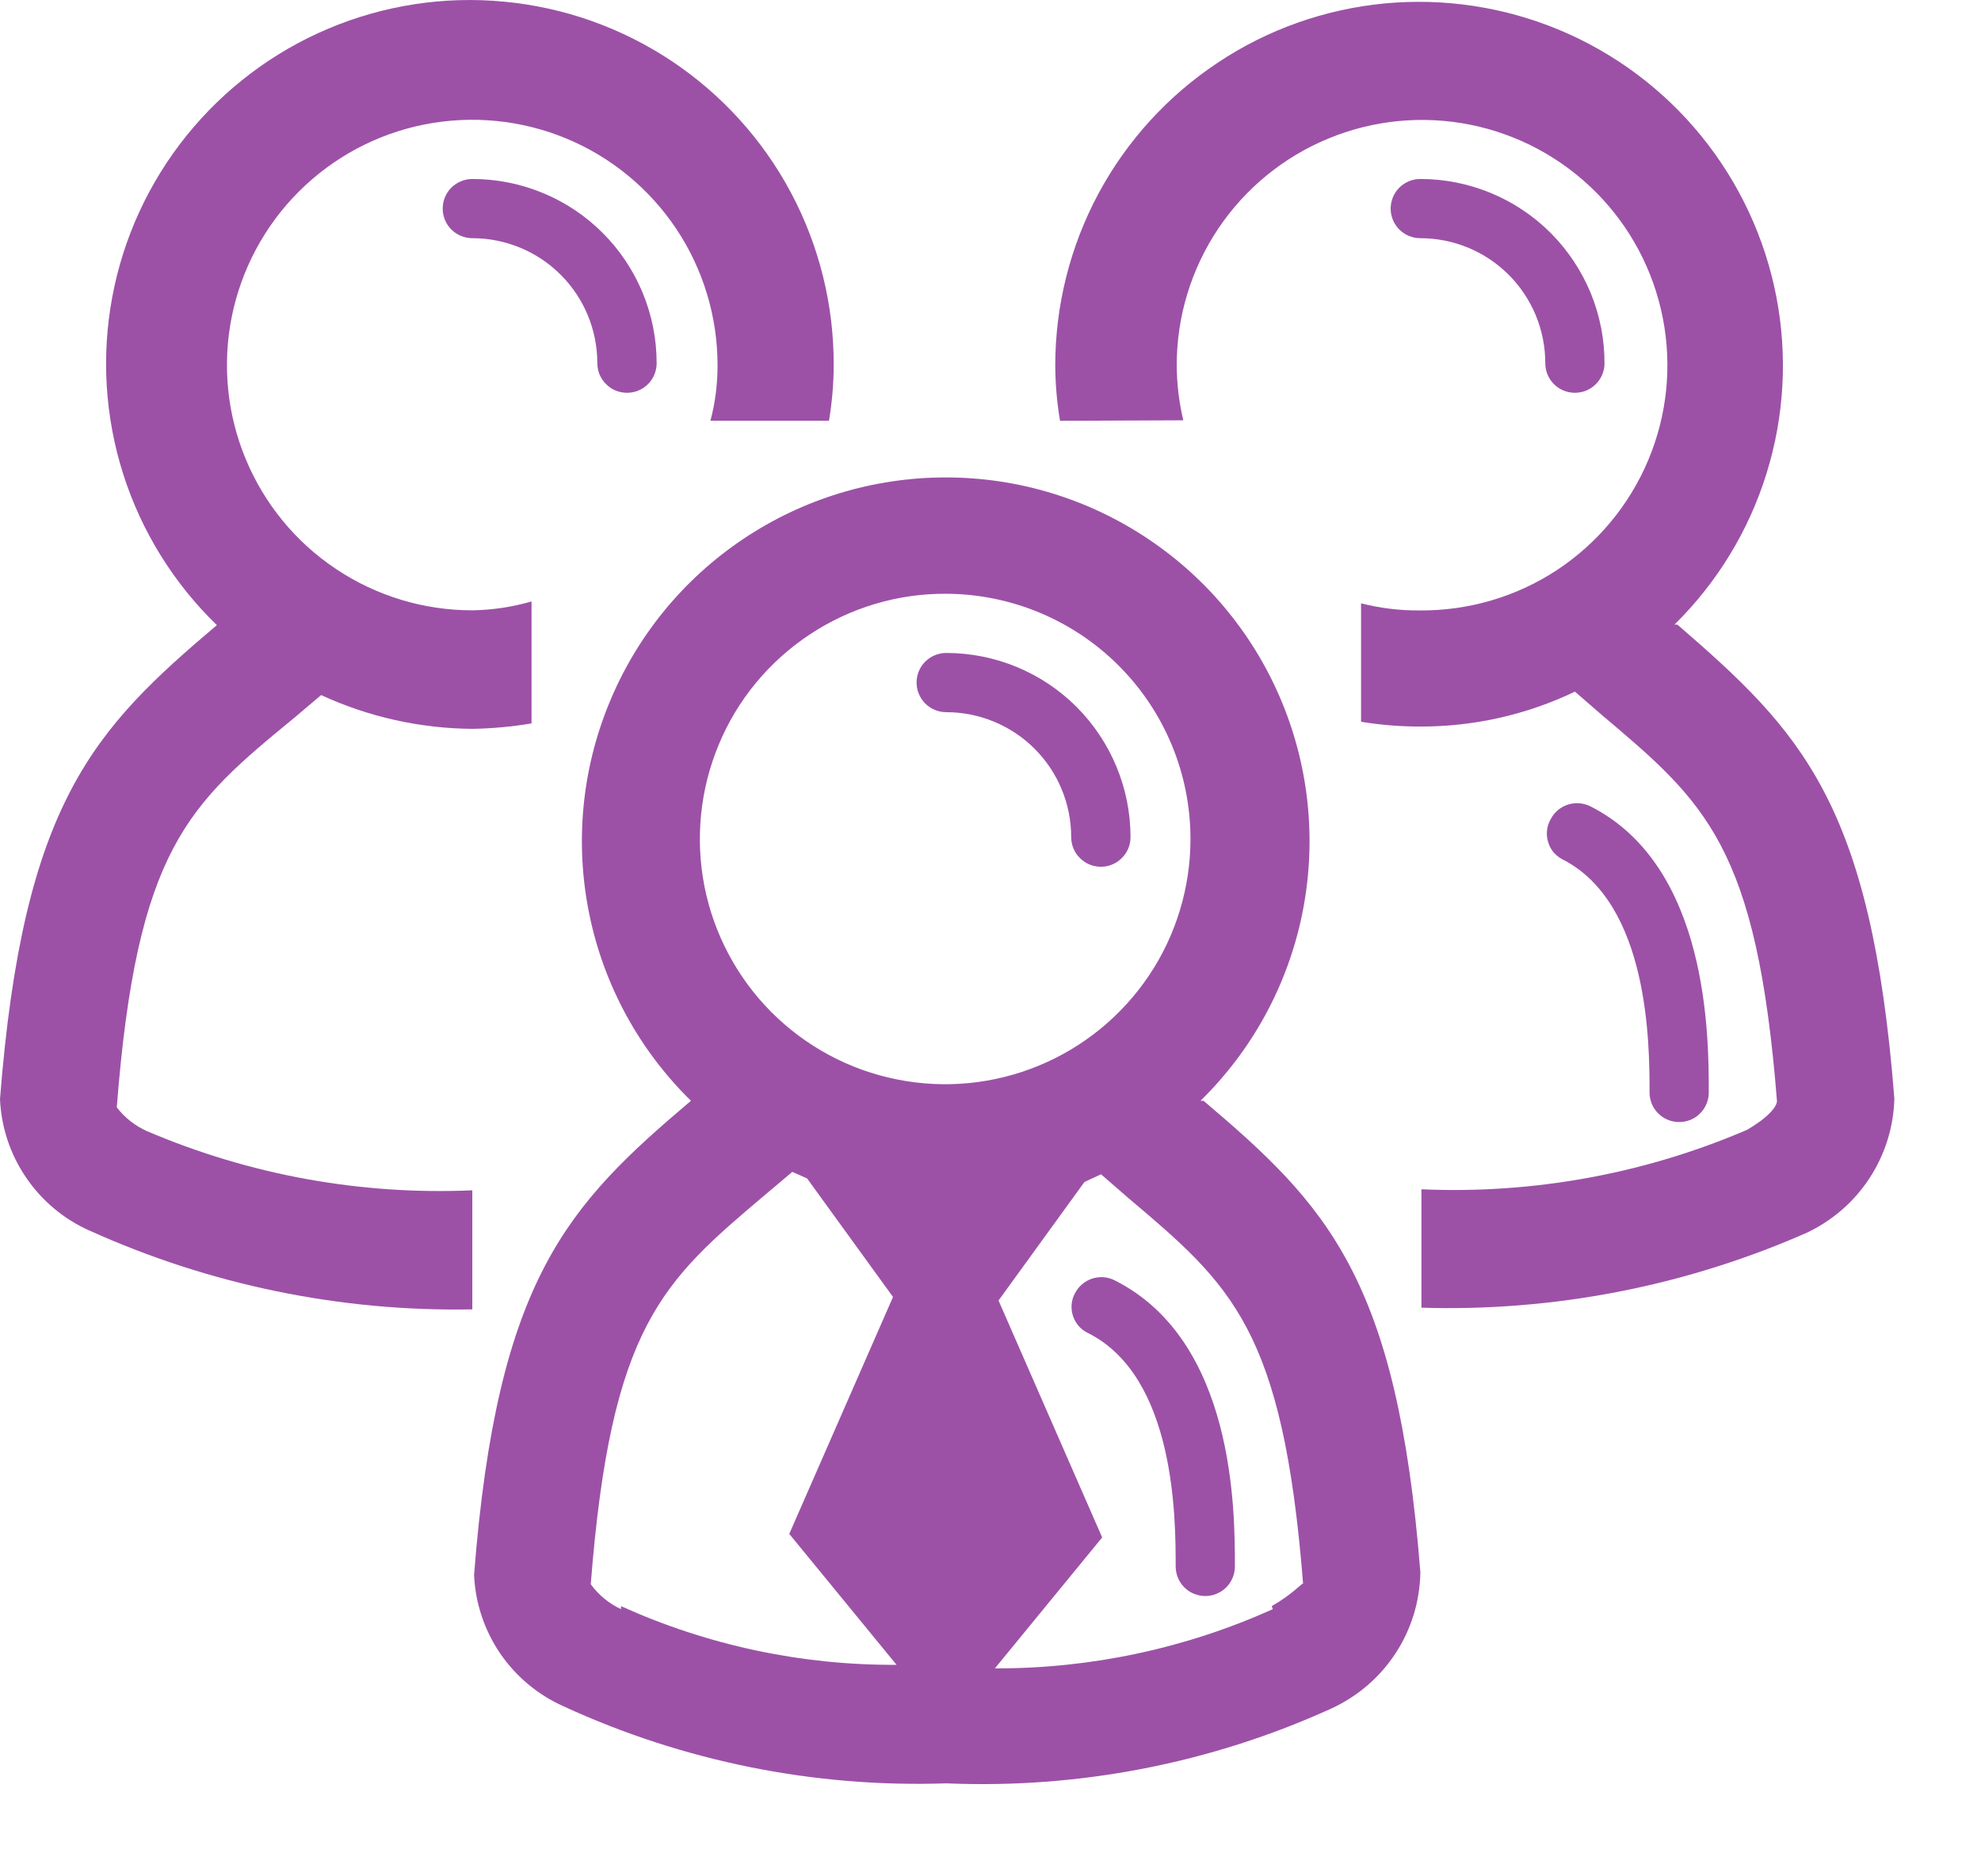 <svg width="19" height="18" viewBox="0 0 19 18" fill="none" xmlns="http://www.w3.org/2000/svg">
<path d="M4.53 11.419C3.46 11.466 2.394 11.272 1.409 10.851C1.295 10.8 1.196 10.722 1.12 10.623C1.313 8.14 1.807 7.719 2.825 6.884L3.08 6.668C3.535 6.878 4.029 6.988 4.53 6.992C4.72 6.989 4.91 6.971 5.098 6.94V5.77C4.913 5.823 4.722 5.852 4.53 5.855C4.064 5.855 3.609 5.717 3.222 5.458C2.835 5.2 2.534 4.832 2.356 4.402C2.178 3.973 2.131 3.499 2.222 3.043C2.313 2.587 2.537 2.167 2.866 1.838C3.195 1.509 3.614 1.285 4.071 1.194C4.527 1.104 5 1.15 5.43 1.328C5.86 1.506 6.227 1.808 6.486 2.195C6.744 2.582 6.882 3.037 6.882 3.502C6.883 3.682 6.86 3.862 6.814 4.036H7.951C7.98 3.86 7.996 3.681 7.996 3.502C7.998 2.925 7.857 2.357 7.586 1.848C7.315 1.339 6.921 0.905 6.441 0.585C5.961 0.266 5.41 0.07 4.835 0.016C4.261 -0.039 3.682 0.05 3.151 0.274C2.619 0.498 2.152 0.851 1.79 1.3C1.428 1.749 1.183 2.281 1.077 2.848C0.971 3.415 1.007 3.999 1.182 4.549C1.357 5.098 1.666 5.596 2.08 5.997C0.898 6.997 0.222 7.702 0 10.544C0.012 10.813 0.098 11.074 0.25 11.296C0.401 11.519 0.612 11.696 0.858 11.805C2.011 12.326 3.265 12.585 4.53 12.561V11.419Z" fill="#9C51A7"/>
<path d="M4.53 2.285C4.848 2.285 5.153 2.411 5.378 2.636C5.603 2.861 5.729 3.166 5.729 3.484C5.729 3.56 5.759 3.632 5.813 3.685C5.866 3.739 5.938 3.768 6.014 3.768C6.089 3.768 6.161 3.739 6.215 3.685C6.268 3.632 6.298 3.56 6.298 3.484C6.298 3.016 6.112 2.566 5.78 2.234C5.449 1.903 4.999 1.717 4.53 1.717C4.455 1.717 4.383 1.747 4.329 1.8C4.276 1.853 4.246 1.926 4.246 2.001C4.246 2.076 4.276 2.149 4.329 2.202C4.383 2.255 4.455 2.285 4.53 2.285Z" fill="#9C51A7"/>
<path d="M11.349 4.032C11.308 3.858 11.287 3.681 11.286 3.503C11.286 3.037 11.425 2.581 11.684 2.194C11.943 1.807 12.312 1.505 12.743 1.328C13.174 1.15 13.648 1.105 14.104 1.197C14.561 1.289 14.98 1.515 15.309 1.846C15.637 2.176 15.86 2.597 15.949 3.055C16.038 3.512 15.989 3.986 15.808 4.415C15.627 4.845 15.323 5.211 14.934 5.468C14.545 5.724 14.088 5.859 13.622 5.856C13.43 5.858 13.239 5.835 13.054 5.788V6.924C13.242 6.955 13.432 6.97 13.622 6.97C14.135 6.971 14.642 6.857 15.105 6.635L15.367 6.862C16.356 7.697 16.85 8.118 17.043 10.562C17.043 10.618 16.952 10.726 16.753 10.84C15.769 11.262 14.703 11.456 13.633 11.409V12.545C14.901 12.584 16.161 12.339 17.322 11.829C17.569 11.714 17.78 11.533 17.929 11.305C18.079 11.077 18.162 10.812 18.169 10.539C17.947 7.697 17.271 7.015 16.088 5.992H16.06C16.469 5.589 16.773 5.091 16.943 4.542C17.114 3.993 17.146 3.41 17.037 2.846C16.928 2.282 16.681 1.753 16.319 1.307C15.957 0.861 15.49 0.511 14.96 0.289C14.429 0.067 13.853 -0.021 13.28 0.033C12.708 0.088 12.158 0.282 11.68 0.601C11.201 0.919 10.808 1.35 10.536 1.856C10.264 2.363 10.122 2.928 10.121 3.503C10.122 3.682 10.137 3.861 10.167 4.037L11.349 4.032Z" fill="#9C51A7"/>
<path d="M15.389 3.49C15.39 3.257 15.345 3.027 15.257 2.812C15.168 2.597 15.038 2.401 14.874 2.236C14.71 2.072 14.515 1.941 14.3 1.852C14.085 1.763 13.855 1.717 13.622 1.717C13.547 1.717 13.474 1.747 13.421 1.8C13.368 1.853 13.338 1.926 13.338 2.001C13.338 2.076 13.368 2.149 13.421 2.202C13.474 2.255 13.547 2.285 13.622 2.285C13.94 2.285 14.245 2.411 14.47 2.636C14.695 2.861 14.821 3.166 14.821 3.484C14.821 3.56 14.851 3.632 14.904 3.685C14.958 3.739 15.03 3.768 15.105 3.768C15.18 3.768 15.251 3.739 15.304 3.687C15.357 3.635 15.388 3.564 15.389 3.49Z" fill="#9C51A7"/>
<path d="M14.98 8.241C15.821 8.662 15.821 10.031 15.821 10.48C15.821 10.556 15.851 10.628 15.904 10.681C15.958 10.735 16.03 10.764 16.105 10.764C16.181 10.764 16.253 10.735 16.306 10.681C16.359 10.628 16.389 10.556 16.389 10.48C16.389 9.946 16.389 8.309 15.253 7.735C15.186 7.702 15.108 7.696 15.037 7.719C14.965 7.743 14.906 7.793 14.872 7.86C14.854 7.892 14.842 7.928 14.838 7.964C14.834 8.001 14.836 8.038 14.847 8.073C14.857 8.109 14.873 8.142 14.896 8.171C14.919 8.199 14.948 8.223 14.98 8.241Z" fill="#9C51A7"/>
<path d="M9.075 6.832C9.393 6.832 9.698 6.958 9.923 7.183C10.148 7.408 10.274 7.713 10.274 8.031C10.274 8.107 10.304 8.179 10.358 8.232C10.411 8.285 10.483 8.315 10.559 8.315C10.634 8.315 10.706 8.285 10.759 8.232C10.813 8.179 10.843 8.107 10.843 8.031C10.843 7.562 10.656 7.113 10.325 6.781C9.994 6.45 9.544 6.264 9.075 6.264C9 6.264 8.928 6.294 8.874 6.347C8.821 6.4 8.791 6.472 8.791 6.548C8.791 6.623 8.821 6.695 8.874 6.749C8.928 6.802 9 6.832 9.075 6.832Z" fill="#9C51A7"/>
<path d="M10.69 12.282C10.623 12.248 10.546 12.243 10.474 12.266C10.403 12.29 10.344 12.34 10.31 12.407C10.292 12.44 10.281 12.476 10.278 12.514C10.275 12.551 10.28 12.589 10.291 12.624C10.303 12.66 10.322 12.693 10.346 12.721C10.371 12.749 10.401 12.772 10.435 12.788C11.276 13.209 11.276 14.578 11.276 15.027C11.276 15.102 11.306 15.175 11.359 15.228C11.412 15.281 11.485 15.311 11.56 15.311C11.635 15.311 11.707 15.281 11.761 15.228C11.814 15.175 11.844 15.102 11.844 15.027C11.844 14.493 11.844 12.862 10.69 12.282Z" fill="#9C51A7"/>
<path d="M11.543 10.56H11.514C12.009 10.075 12.348 9.454 12.488 8.775C12.628 8.096 12.563 7.391 12.301 6.75C12.039 6.108 11.592 5.559 11.016 5.173C10.441 4.786 9.764 4.58 9.071 4.58C8.378 4.58 7.7 4.786 7.125 5.173C6.55 5.559 6.103 6.108 5.841 6.75C5.578 7.391 5.513 8.096 5.653 8.775C5.793 9.454 6.132 10.075 6.627 10.56C5.445 11.561 4.769 12.265 4.547 15.107C4.558 15.376 4.645 15.637 4.796 15.86C4.948 16.083 5.159 16.259 5.405 16.369C6.554 16.898 7.812 17.151 9.076 17.108C10.345 17.162 11.609 16.917 12.765 16.392C13.017 16.277 13.232 16.094 13.384 15.862C13.536 15.631 13.618 15.361 13.623 15.084C13.401 12.26 12.725 11.561 11.543 10.56ZM11.418 8.048C11.418 8.514 11.28 8.97 11.021 9.357C10.761 9.744 10.393 10.046 9.963 10.223C9.532 10.401 9.059 10.447 8.602 10.355C8.145 10.264 7.726 10.038 7.397 9.708C7.069 9.378 6.846 8.958 6.756 8.501C6.667 8.043 6.715 7.57 6.895 7.14C7.074 6.71 7.378 6.344 7.766 6.087C8.155 5.829 8.611 5.693 9.076 5.696C9.698 5.699 10.294 5.948 10.733 6.389C11.172 6.83 11.418 7.426 11.418 8.048ZM5.956 15.437C5.841 15.383 5.741 15.301 5.666 15.198C5.86 12.714 6.354 12.294 7.343 11.458L7.599 11.242L7.741 11.305L8.565 12.442L7.57 14.715L8.599 15.971C7.688 15.976 6.787 15.784 5.956 15.408V15.437ZM12.208 15.437C11.37 15.814 10.461 16.008 9.542 16.005L10.571 14.749L9.577 12.476L10.401 11.339L10.56 11.265L10.821 11.492C11.81 12.328 12.305 12.748 12.498 15.192C12.486 15.187 12.395 15.295 12.197 15.408L12.208 15.437Z" fill="#9C51A7"/>
</svg>
